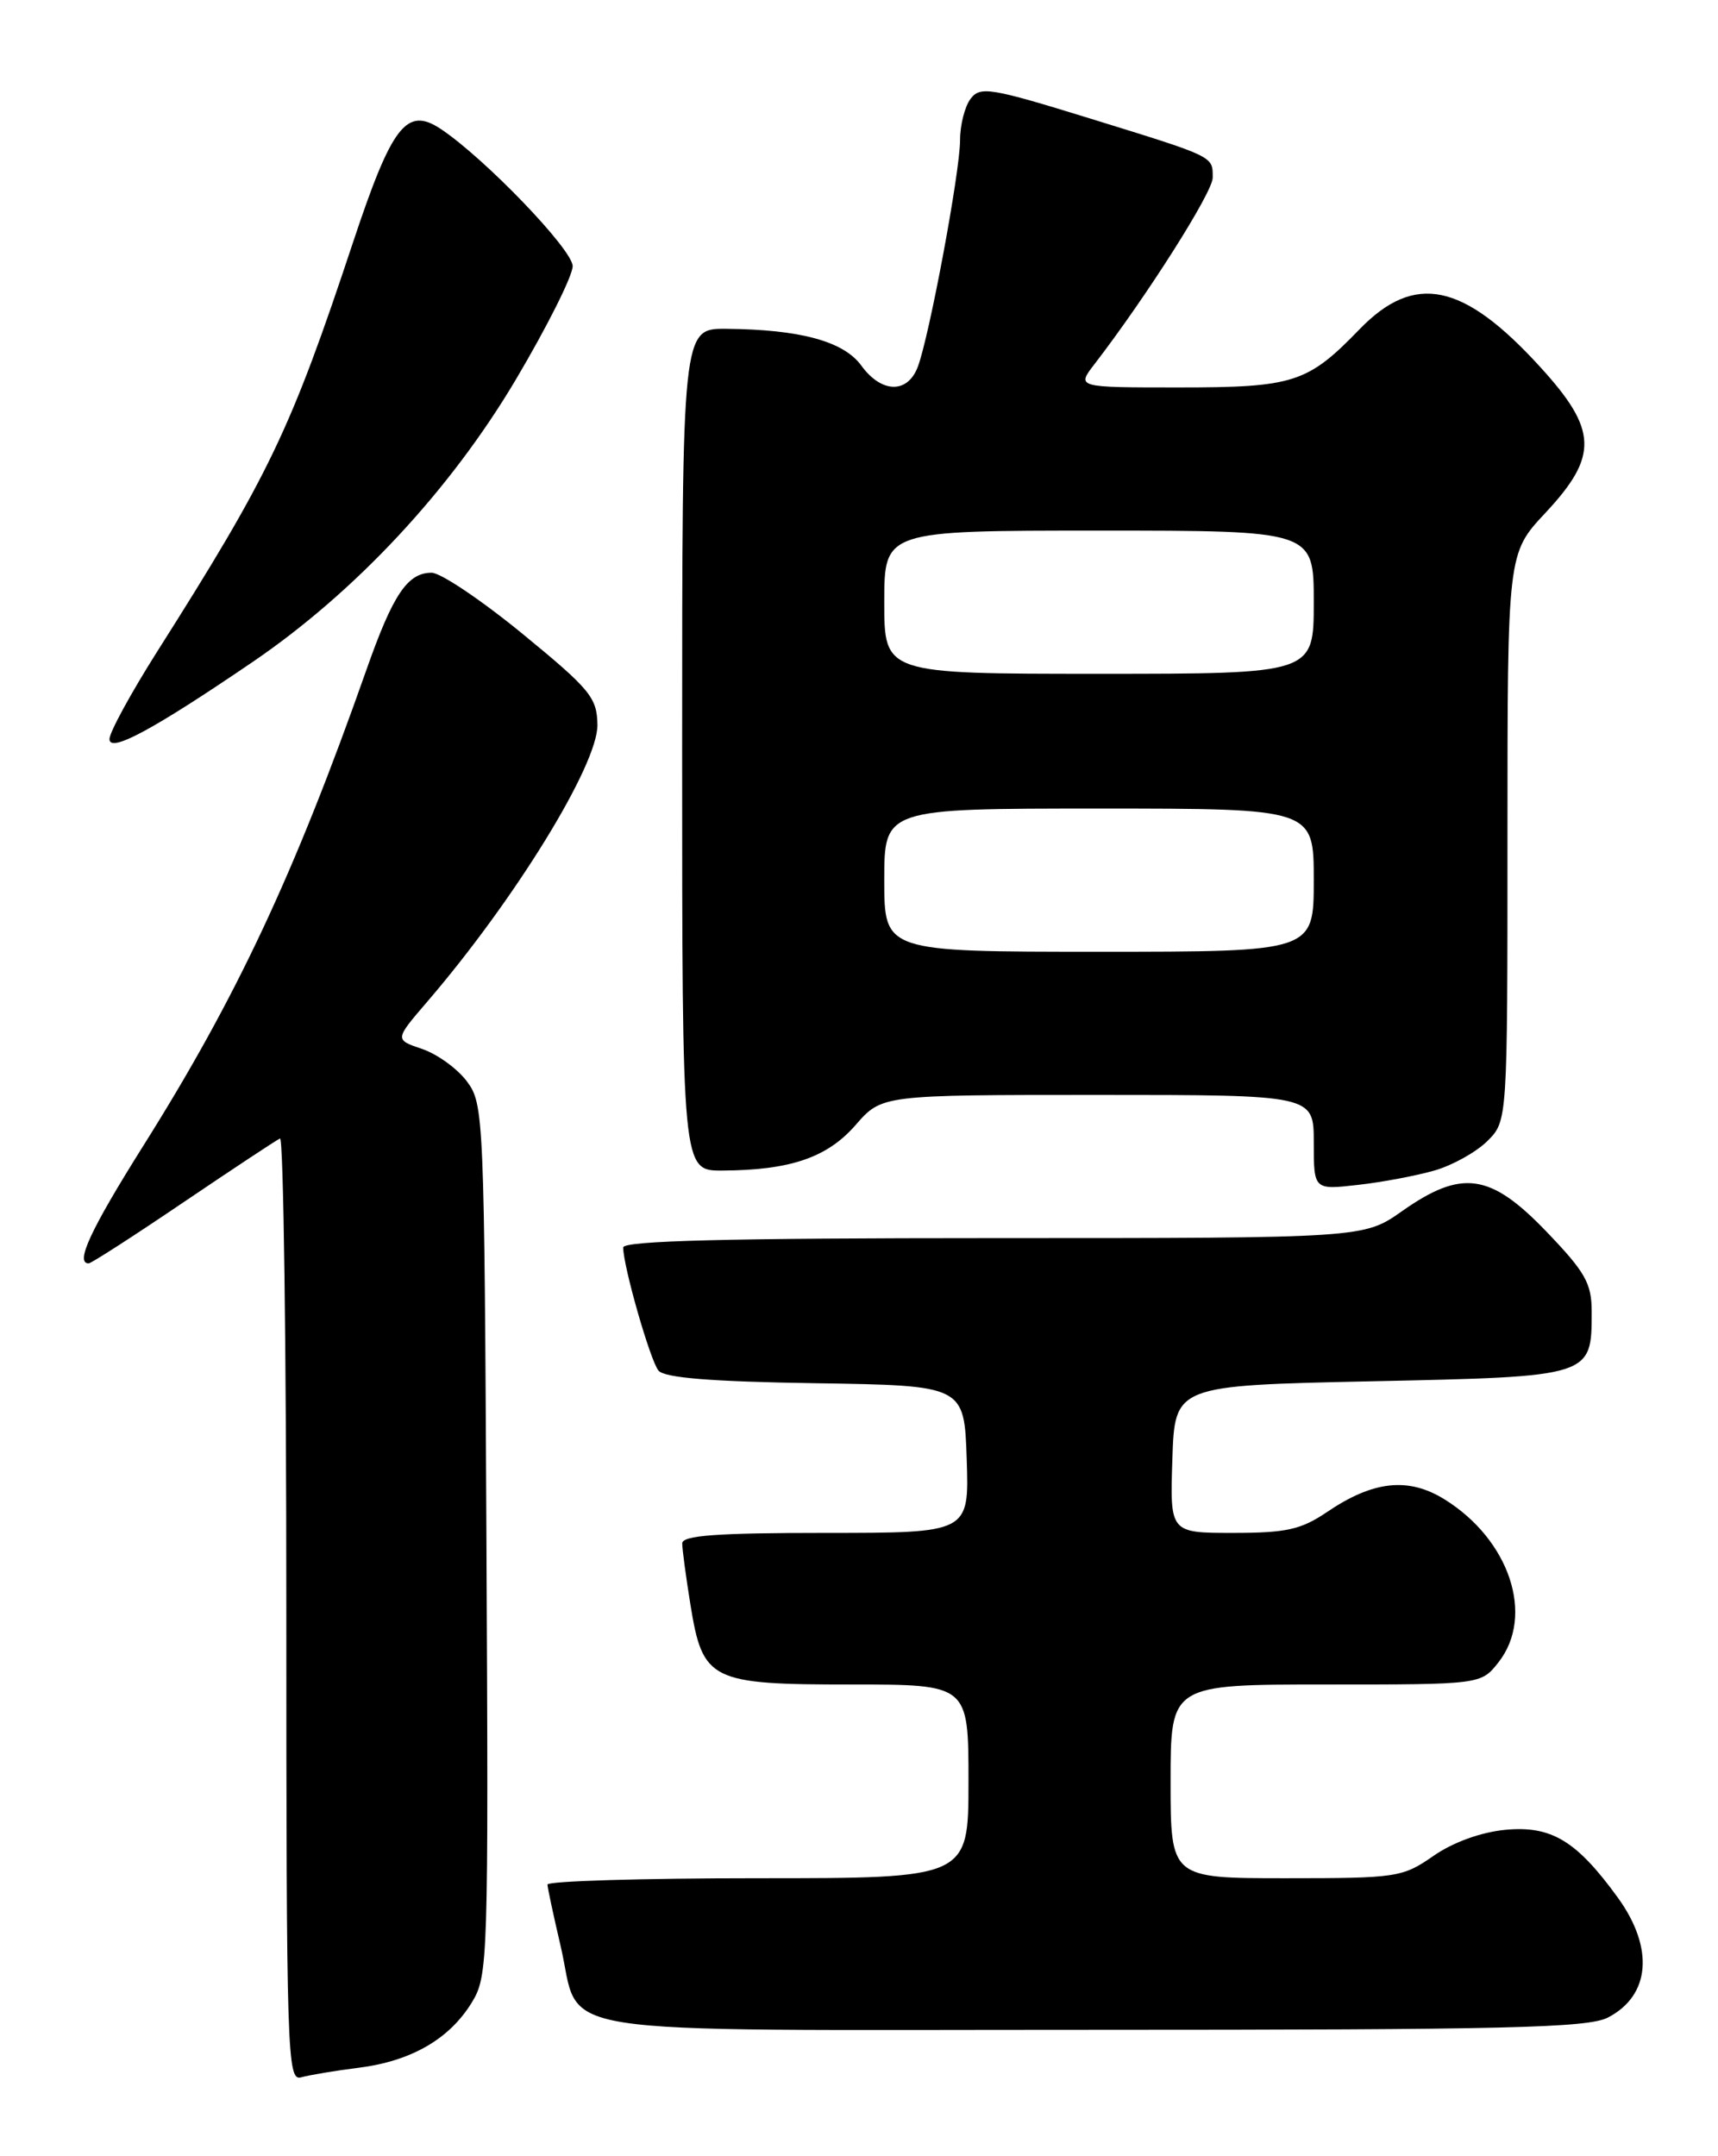 <?xml version="1.0" encoding="UTF-8" standalone="no"?>
<!DOCTYPE svg PUBLIC "-//W3C//DTD SVG 1.1//EN" "http://www.w3.org/Graphics/SVG/1.1/DTD/svg11.dtd" >
<svg xmlns="http://www.w3.org/2000/svg" xmlns:xlink="http://www.w3.org/1999/xlink" version="1.1" viewBox="0 0 204 256">
 <g >
 <path fill="currentColor"
d=" M 42.61 245.50 C 48.83 244.71 53.36 242.10 56.02 237.76 C 57.96 234.59 58.01 233.01 57.76 182.82 C 57.51 132.45 57.45 131.08 55.44 128.39 C 54.31 126.88 51.92 125.15 50.12 124.54 C 46.86 123.44 46.86 123.44 50.70 118.97 C 61.15 106.81 71.02 90.77 70.94 86.05 C 70.89 82.82 70.09 81.85 62.04 75.25 C 57.17 71.26 52.32 68.00 51.25 68.00 C 48.39 68.00 46.66 70.58 43.52 79.50 C 34.99 103.71 28.09 118.44 17.02 136.03 C 10.75 146.01 8.89 150.00 10.53 150.00 C 10.83 150.00 15.89 146.74 21.78 142.75 C 27.68 138.76 32.84 135.35 33.25 135.17 C 33.66 134.98 34.00 160.10 34.00 190.98 C 34.00 243.98 34.10 247.11 35.75 246.64 C 36.71 246.37 39.80 245.85 42.61 245.50 Z  M 190.93 239.54 C 195.97 236.93 196.44 231.29 192.11 225.31 C 187.21 218.55 184.21 216.74 178.77 217.25 C 175.86 217.53 172.56 218.72 170.21 220.35 C 166.54 222.90 165.88 223.00 152.70 223.00 C 139.00 223.00 139.00 223.00 139.00 211.50 C 139.00 200.00 139.00 200.00 157.43 200.00 C 175.85 200.00 175.85 200.00 177.93 197.37 C 182.27 191.85 179.26 182.80 171.50 178.00 C 167.21 175.35 163.04 175.81 157.56 179.53 C 154.48 181.61 152.74 182.00 146.42 182.00 C 138.92 182.00 138.92 182.00 139.21 173.25 C 139.50 164.50 139.50 164.50 162.83 164.00 C 189.11 163.44 189.00 163.47 189.00 155.72 C 189.00 152.37 188.25 151.04 183.61 146.21 C 176.95 139.28 173.57 138.81 166.48 143.80 C 161.94 147.00 161.94 147.00 117.97 147.00 C 86.52 147.00 74.00 147.31 74.00 148.11 C 74.00 150.34 77.21 161.54 78.19 162.73 C 78.91 163.59 84.42 164.04 96.85 164.23 C 114.50 164.50 114.50 164.50 114.79 173.25 C 115.08 182.00 115.08 182.00 98.04 182.00 C 85.07 182.00 81.00 182.30 81.01 183.25 C 81.01 183.94 81.45 187.20 81.98 190.50 C 83.45 199.57 84.32 200.00 101.11 200.00 C 115.00 200.00 115.00 200.00 115.00 211.50 C 115.00 223.00 115.00 223.00 90.00 223.00 C 76.25 223.00 65.01 223.34 65.01 223.75 C 65.02 224.16 65.72 227.41 66.55 230.96 C 69.15 242.00 62.85 241.00 129.70 241.00 C 179.00 241.00 188.54 240.77 190.93 239.54 Z  M 170.38 138.96 C 172.51 138.34 175.32 136.77 176.63 135.46 C 179.00 133.09 179.00 133.09 179.00 99.40 C 179.00 65.71 179.00 65.71 183.50 60.90 C 189.83 54.13 189.72 51.04 182.85 43.53 C 173.74 33.55 167.97 32.36 161.45 39.08 C 155.27 45.47 153.63 46.00 139.97 46.00 C 127.83 46.00 127.83 46.00 129.95 43.25 C 136.17 35.17 144.00 22.83 144.00 21.10 C 144.00 18.52 144.32 18.67 129.37 14.05 C 117.59 10.41 116.39 10.22 115.25 11.73 C 114.56 12.64 114.00 14.85 114.00 16.64 C 114.00 20.40 110.35 39.94 108.98 43.56 C 107.76 46.77 104.67 46.70 102.27 43.40 C 100.17 40.52 95.02 39.12 86.25 39.04 C 81.00 39.00 81.00 39.00 81.00 89.00 C 81.00 139.00 81.00 139.00 85.75 138.98 C 93.85 138.94 98.23 137.44 101.61 133.56 C 104.71 130.00 104.71 130.00 130.36 130.00 C 156.00 130.00 156.00 130.00 156.00 135.64 C 156.00 141.28 156.00 141.28 161.25 140.68 C 164.14 140.36 168.24 139.58 170.38 138.96 Z  M 29.99 78.60 C 42.19 70.29 53.46 58.20 61.25 45.07 C 64.96 38.81 68.00 32.75 68.00 31.60 C 68.00 29.64 57.53 18.76 52.32 15.30 C 48.28 12.63 46.54 14.88 41.93 28.74 C 34.50 51.12 32.04 56.26 18.64 77.40 C 15.54 82.30 13.00 86.95 13.00 87.75 C 13.00 89.43 18.14 86.67 29.99 78.60 Z  M 105.00 104.50 C 105.00 96.00 105.00 96.00 130.50 96.00 C 156.00 96.00 156.00 96.00 156.00 104.50 C 156.00 113.00 156.00 113.00 130.50 113.00 C 105.00 113.00 105.00 113.00 105.00 104.50 Z  M 105.00 71.50 C 105.00 63.00 105.00 63.00 130.50 63.00 C 156.00 63.00 156.00 63.00 156.00 71.50 C 156.00 80.00 156.00 80.00 130.50 80.00 C 105.00 80.00 105.00 80.00 105.00 71.50 Z "/>
</g>
</svg>